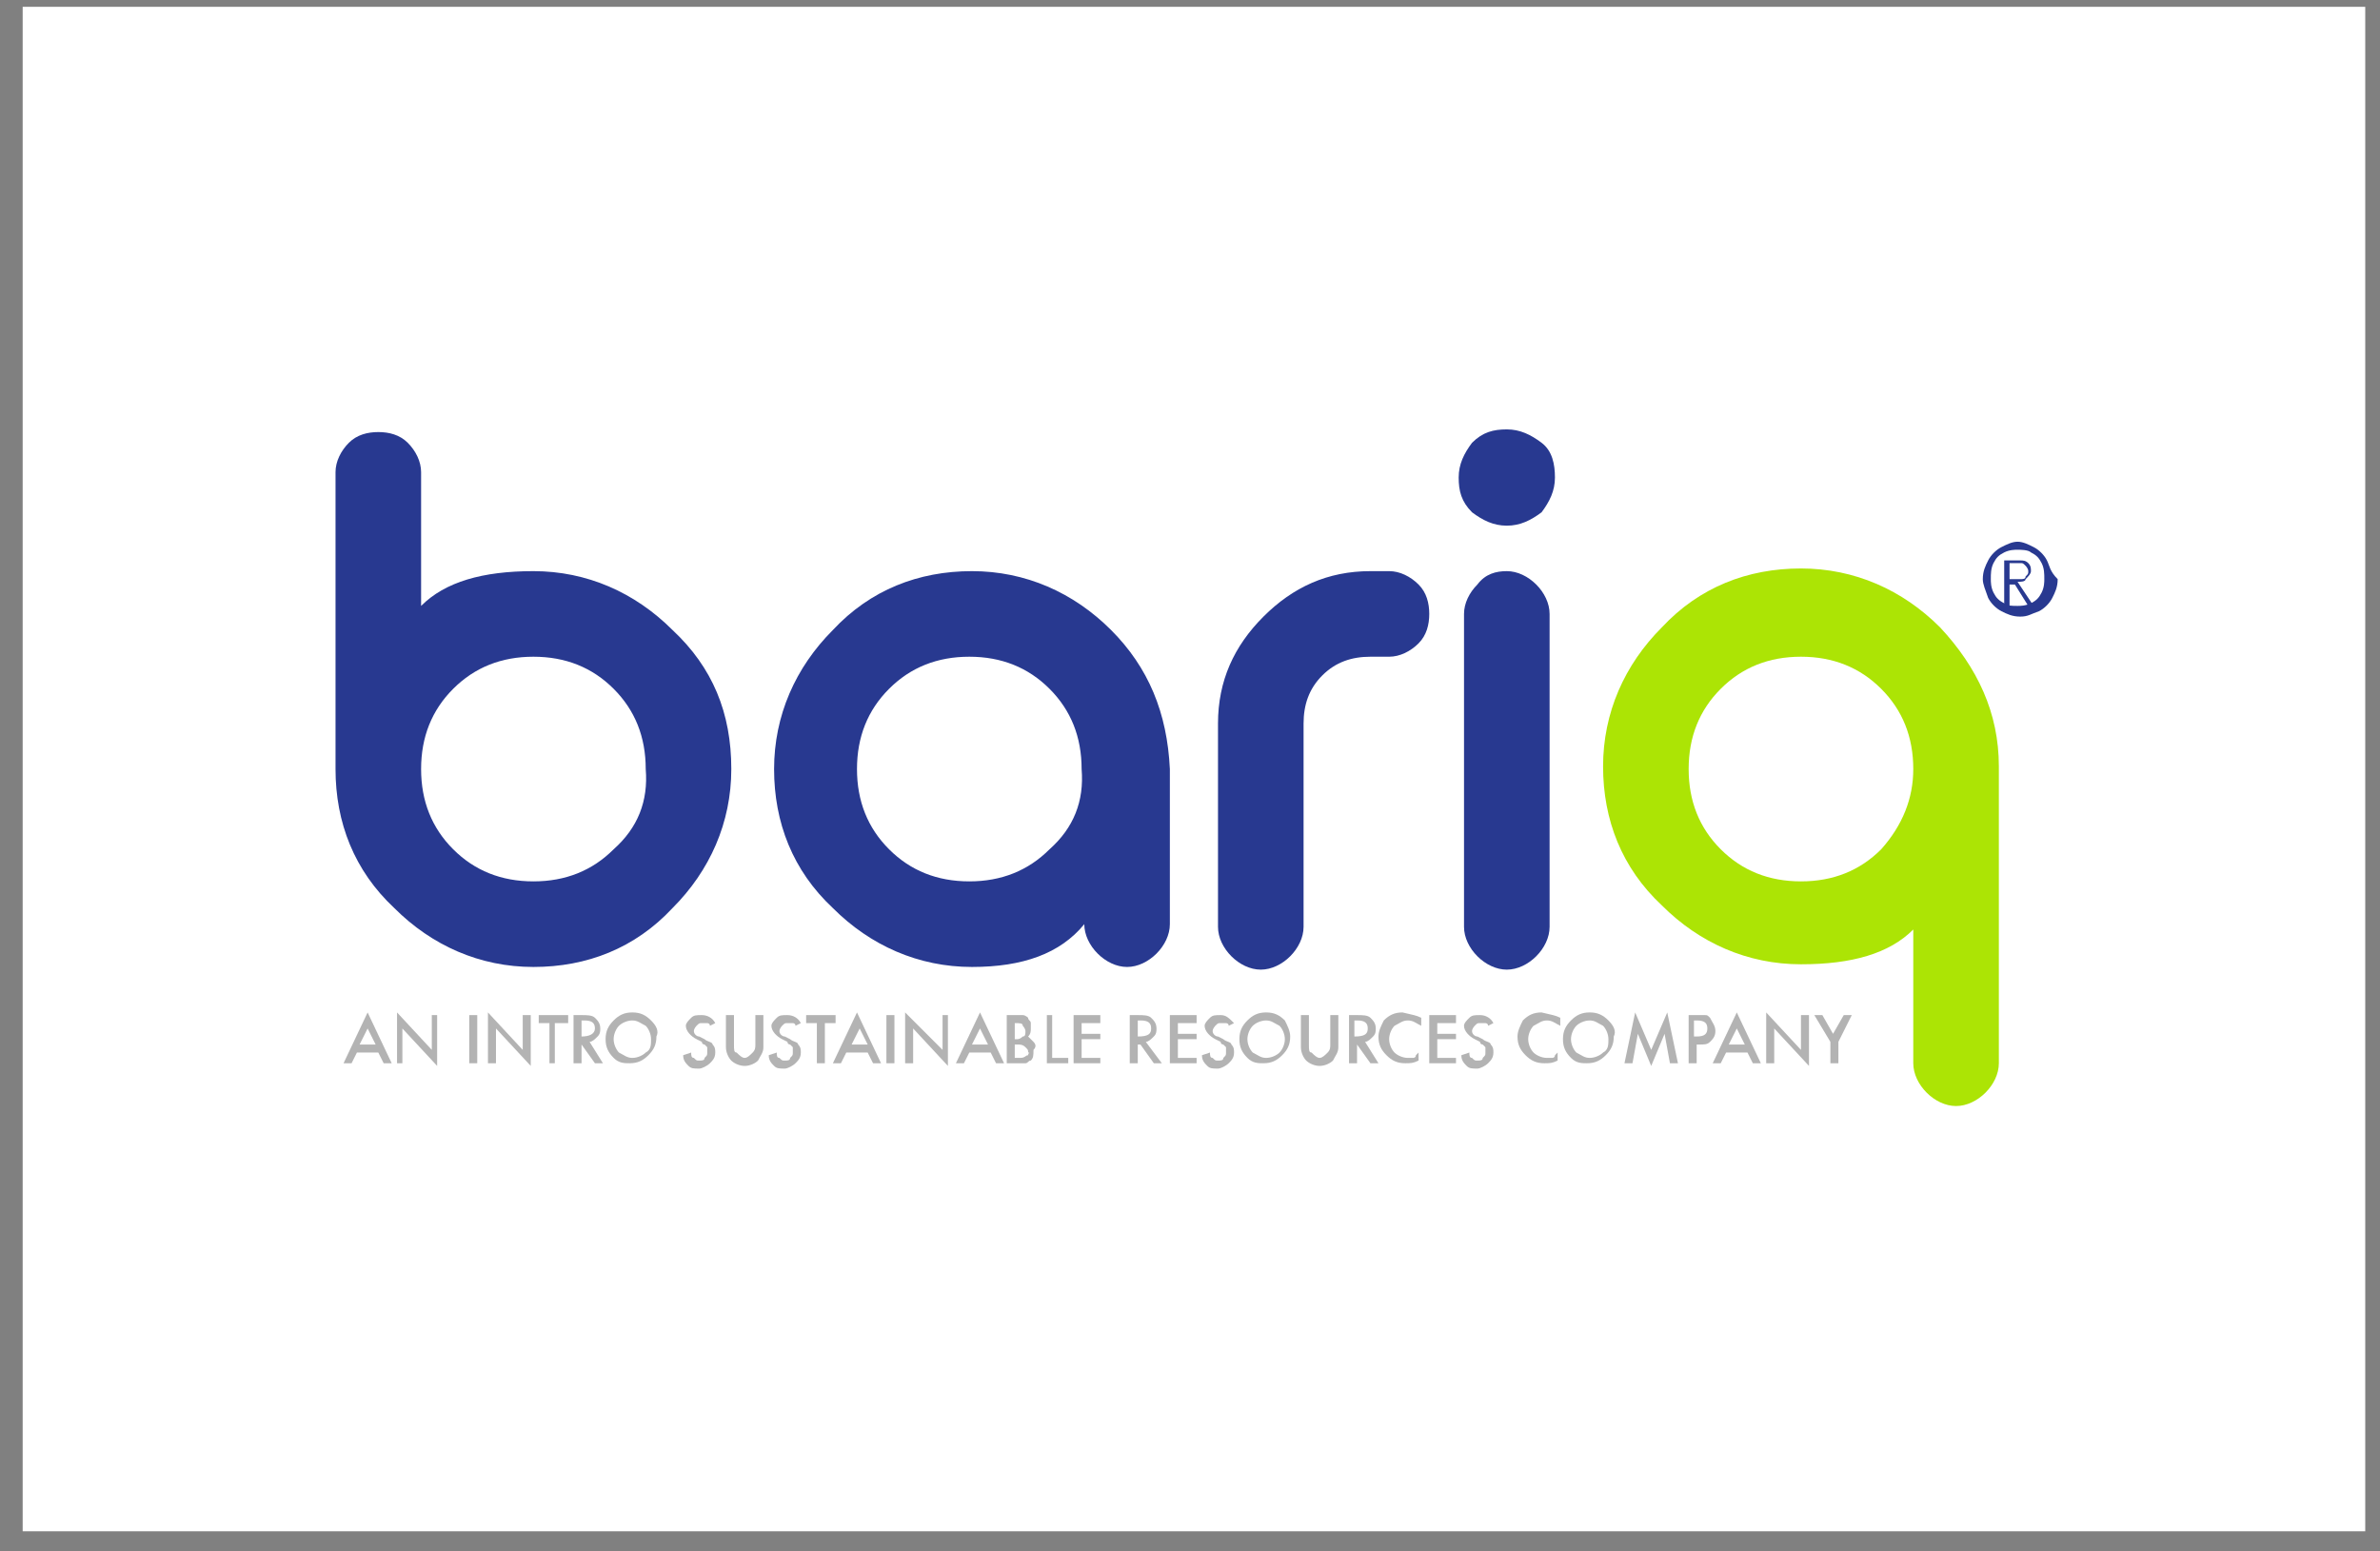 <svg width="89" height="58" viewBox="0 0 89 58" fill="none" xmlns="http://www.w3.org/2000/svg">
<rect x="0" y="0" width="89" height="58" fill="#808080" stroke="none"/>
<g id="Client Logo">
<path id="Vector" d="M88.448 0.255H0.848V57.255H88.448V0.255Z" fill="white"/>
<path id="Vector_2" d="M76.647 16.055H12.547V41.355H76.647V16.055Z" fill="white"/>
<path id="Vector_3" d="M25.147 23.555C23.747 22.155 21.947 21.355 19.947 21.355C18.047 21.355 16.647 21.755 15.747 22.655V17.655C15.747 17.255 15.547 16.855 15.247 16.555C14.947 16.255 14.547 16.155 14.147 16.155C13.747 16.155 13.347 16.255 13.047 16.555C12.747 16.855 12.547 17.255 12.547 17.655V28.755C12.547 30.755 13.247 32.555 14.747 33.955C16.147 35.355 17.947 36.155 19.947 36.155C21.947 36.155 23.747 35.455 25.147 33.955C26.547 32.555 27.347 30.755 27.347 28.755C27.347 26.655 26.647 24.955 25.147 23.555ZM22.947 31.755C22.147 32.555 21.147 32.955 19.947 32.955C18.747 32.955 17.747 32.555 16.947 31.755C16.147 30.955 15.747 29.955 15.747 28.755C15.747 27.555 16.147 26.555 16.947 25.755C17.747 24.955 18.747 24.555 19.947 24.555C21.147 24.555 22.147 24.955 22.947 25.755C23.747 26.555 24.147 27.555 24.147 28.755C24.247 29.955 23.847 30.955 22.947 31.755Z" fill="#283990"/>
<path id="Vector_4" d="M41.547 23.555C40.147 22.155 38.347 21.355 36.347 21.355C34.347 21.355 32.547 22.055 31.147 23.555C29.747 24.955 28.947 26.755 28.947 28.755C28.947 30.755 29.647 32.555 31.147 33.955C32.547 35.355 34.347 36.155 36.347 36.155C38.247 36.155 39.647 35.655 40.547 34.555C40.547 34.955 40.747 35.355 41.047 35.655C41.347 35.955 41.747 36.155 42.147 36.155C42.547 36.155 42.947 35.955 43.247 35.655C43.547 35.355 43.747 34.955 43.747 34.555V28.755C43.647 26.655 42.947 24.955 41.547 23.555ZM39.247 31.755C38.447 32.555 37.447 32.955 36.247 32.955C35.047 32.955 34.047 32.555 33.247 31.755C32.447 30.955 32.047 29.955 32.047 28.755C32.047 27.555 32.447 26.555 33.247 25.755C34.047 24.955 35.047 24.555 36.247 24.555C37.447 24.555 38.447 24.955 39.247 25.755C40.047 26.555 40.447 27.555 40.447 28.755C40.547 29.955 40.147 30.955 39.247 31.755Z" fill="#283990"/>
<path id="Vector_5" d="M51.947 21.355C52.347 21.355 52.747 21.555 53.047 21.855C53.347 22.155 53.447 22.555 53.447 22.955C53.447 23.355 53.347 23.755 53.047 24.055C52.747 24.355 52.347 24.555 51.947 24.555H51.247C50.547 24.555 49.947 24.755 49.447 25.255C48.947 25.755 48.747 26.355 48.747 27.055V34.655C48.747 35.055 48.547 35.455 48.247 35.755C47.947 36.055 47.547 36.255 47.147 36.255C46.747 36.255 46.347 36.055 46.047 35.755C45.747 35.455 45.547 35.055 45.547 34.655V27.055C45.547 25.455 46.147 24.155 47.247 23.055C48.347 21.955 49.647 21.355 51.247 21.355H51.947Z" fill="#283990"/>
<path id="Vector_6" d="M56.347 19.655C55.847 19.655 55.447 19.455 55.047 19.155C54.647 18.755 54.547 18.355 54.547 17.855C54.547 17.355 54.747 16.955 55.047 16.555C55.447 16.155 55.847 16.055 56.347 16.055C56.847 16.055 57.247 16.255 57.647 16.555C58.047 16.855 58.147 17.355 58.147 17.855C58.147 18.355 57.947 18.755 57.647 19.155C57.247 19.455 56.847 19.655 56.347 19.655Z" fill="#283990"/>
<path id="Vector_7" d="M56.347 21.355C56.747 21.355 57.147 21.555 57.447 21.855C57.747 22.155 57.947 22.555 57.947 22.955V34.655C57.947 35.055 57.747 35.455 57.447 35.755C57.147 36.055 56.747 36.255 56.347 36.255C55.947 36.255 55.547 36.055 55.247 35.755C54.947 35.455 54.747 35.055 54.747 34.655V22.955C54.747 22.555 54.947 22.155 55.247 21.855C55.547 21.455 55.947 21.355 56.347 21.355Z" fill="#283990"/>
<path id="Vector_8" d="M72.547 23.455C71.147 22.055 69.347 21.255 67.347 21.255C65.347 21.255 63.547 21.955 62.147 23.455C60.747 24.855 59.947 26.655 59.947 28.655C59.947 30.655 60.647 32.455 62.147 33.855C63.547 35.255 65.347 36.055 67.347 36.055C69.247 36.055 70.647 35.655 71.547 34.755V39.755C71.547 40.155 71.747 40.555 72.047 40.855C72.347 41.155 72.747 41.355 73.147 41.355C73.547 41.355 73.947 41.155 74.247 40.855C74.547 40.555 74.747 40.155 74.747 39.755V28.655C74.747 26.655 73.947 24.955 72.547 23.455ZM70.347 31.755C69.547 32.555 68.547 32.955 67.347 32.955C66.147 32.955 65.147 32.555 64.347 31.755C63.547 30.955 63.147 29.955 63.147 28.755C63.147 27.555 63.547 26.555 64.347 25.755C65.147 24.955 66.147 24.555 67.347 24.555C68.547 24.555 69.547 24.955 70.347 25.755C71.147 26.555 71.547 27.555 71.547 28.755C71.547 29.855 71.147 30.855 70.347 31.755Z" fill="#ACE405"/>
<path id="Vector_9" d="M76.546 20.955C76.447 20.755 76.246 20.555 76.046 20.455C75.847 20.355 75.647 20.255 75.447 20.255C75.246 20.255 75.046 20.355 74.847 20.455C74.647 20.555 74.447 20.755 74.347 20.955C74.246 21.155 74.147 21.355 74.147 21.655C74.147 21.855 74.246 22.055 74.347 22.355C74.447 22.555 74.647 22.755 74.847 22.855C75.046 22.955 75.246 23.055 75.546 23.055C75.847 23.055 75.947 22.955 76.246 22.855C76.447 22.755 76.647 22.555 76.746 22.355C76.847 22.155 76.947 21.955 76.947 21.655C76.647 21.355 76.647 21.155 76.546 20.955ZM76.347 22.155C76.246 22.355 76.147 22.455 75.947 22.555C75.746 22.655 75.546 22.655 75.447 22.655C75.246 22.655 75.046 22.655 74.947 22.555C74.746 22.455 74.647 22.355 74.546 22.155C74.447 21.955 74.447 21.755 74.447 21.655C74.447 21.455 74.447 21.255 74.546 21.055C74.647 20.855 74.746 20.755 74.947 20.655C75.147 20.555 75.347 20.555 75.447 20.555C75.546 20.555 75.847 20.555 75.947 20.655C76.147 20.755 76.246 20.855 76.347 21.055C76.447 21.255 76.447 21.455 76.447 21.655C76.447 21.755 76.447 21.955 76.347 22.155Z" fill="#283990"/>
<path id="Vector_10" d="M75.447 21.755C75.547 21.755 75.747 21.755 75.747 21.655C75.847 21.555 75.947 21.455 75.947 21.355C75.947 21.255 75.947 21.155 75.847 21.055C75.747 20.955 75.647 20.955 75.547 20.955H74.947V22.655H75.147V21.855H75.347L75.847 22.655H76.047L75.447 21.755ZM75.147 21.555V21.055H75.547C75.647 21.055 75.647 21.055 75.747 21.155C75.747 21.155 75.847 21.255 75.847 21.355C75.847 21.455 75.847 21.455 75.747 21.555C75.747 21.655 75.647 21.655 75.547 21.655H75.147V21.555Z" fill="#283990"/>
<path id="Vector_11" d="M58.347 38.055V38.355C58.147 38.255 58.047 38.155 57.847 38.155C57.647 38.155 57.547 38.255 57.347 38.355C57.247 38.455 57.147 38.655 57.147 38.855C57.147 39.055 57.247 39.255 57.347 39.355C57.447 39.455 57.647 39.555 57.847 39.555C57.947 39.555 58.047 39.555 58.047 39.555C58.047 39.555 58.147 39.555 58.147 39.455L58.247 39.355V39.655C58.047 39.755 57.947 39.755 57.747 39.755C57.447 39.755 57.247 39.655 57.047 39.455C56.847 39.255 56.747 39.055 56.747 38.755C56.747 38.555 56.847 38.355 56.947 38.155C57.147 37.955 57.347 37.855 57.647 37.855C58.047 37.955 58.147 37.955 58.347 38.055Z" fill="#B3B3B3"/>
<path id="Vector_12" d="M60.147 38.155C59.947 37.955 59.747 37.855 59.447 37.855C59.147 37.855 58.947 37.955 58.747 38.155C58.547 38.355 58.447 38.555 58.447 38.855C58.447 39.155 58.547 39.355 58.747 39.555C58.947 39.755 59.147 39.755 59.347 39.755C59.647 39.755 59.847 39.655 60.047 39.455C60.247 39.255 60.347 39.055 60.347 38.755C60.447 38.555 60.347 38.355 60.147 38.155ZM59.947 39.355C59.847 39.455 59.647 39.555 59.447 39.555C59.247 39.555 59.147 39.455 58.947 39.355C58.847 39.255 58.747 39.055 58.747 38.855C58.747 38.655 58.847 38.455 58.947 38.355C59.047 38.255 59.247 38.155 59.447 38.155C59.647 38.155 59.747 38.255 59.947 38.355C60.047 38.455 60.147 38.655 60.147 38.855C60.147 39.055 60.147 39.255 59.947 39.355Z" fill="#B3B3B3"/>
<path id="Vector_13" d="M60.747 39.755L61.147 37.855L61.747 39.255L62.347 37.855L62.747 39.755H62.447L62.247 38.655L61.747 39.855L61.247 38.655L61.047 39.755H60.747Z" fill="#B3B3B3"/>
<path id="Vector_14" d="M63.947 38.055C63.846 37.955 63.846 37.955 63.746 37.955C63.647 37.955 63.547 37.955 63.447 37.955H63.147V39.755H63.447V39.055H63.547C63.746 39.055 63.846 39.055 63.947 38.955C64.046 38.855 64.147 38.755 64.147 38.555C64.147 38.355 64.046 38.255 63.947 38.055ZM63.447 38.755H63.346V38.155H63.447C63.746 38.155 63.846 38.255 63.846 38.455C63.846 38.655 63.746 38.755 63.447 38.755Z" fill="#B3B3B3"/>
<path id="Vector_15" d="M64.947 37.855L64.047 39.755H64.347L64.547 39.355H65.347L65.547 39.755H65.847L64.947 37.855ZM64.647 39.055L64.947 38.455L65.247 39.055H64.647Z" fill="#B3B3B3"/>
<path id="Vector_16" d="M66.047 39.755V37.855L67.347 39.255V37.955H67.647V39.855L66.347 38.455V39.755H66.047Z" fill="#B3B3B3"/>
<path id="Vector_17" d="M68.447 38.955L67.847 37.955H68.147L68.547 38.655L68.947 37.955H69.247L68.747 38.955V39.755H68.447V38.955Z" fill="#B3B3B3"/>
<path id="Vector_18" d="M42.847 38.955C42.947 38.955 43.047 38.855 43.147 38.755C43.247 38.655 43.247 38.555 43.247 38.455C43.247 38.255 43.147 38.155 43.047 38.055C42.947 37.955 42.747 37.955 42.547 37.955H42.247V39.755H42.547V39.055H42.647L43.147 39.755H43.447L42.847 38.955ZM42.547 38.755V38.155H42.647C42.947 38.155 43.047 38.255 43.047 38.455C43.047 38.655 42.947 38.755 42.547 38.755Z" fill="#B3B3B3"/>
<path id="Vector_19" d="M44.747 38.255H44.047V38.655H44.747V38.855H44.047V39.555H44.747V39.755H43.747V37.955H44.747V38.255Z" fill="#B3B3B3"/>
<path id="Vector_20" d="M46.147 38.255L45.947 38.355C45.947 38.255 45.847 38.255 45.847 38.255C45.847 38.255 45.747 38.255 45.647 38.255C45.547 38.255 45.547 38.255 45.447 38.355C45.447 38.355 45.347 38.455 45.347 38.555C45.347 38.655 45.447 38.755 45.547 38.755L45.747 38.855C45.847 38.955 46.047 38.955 46.047 39.055C46.147 39.155 46.147 39.255 46.147 39.355C46.147 39.555 46.047 39.655 45.947 39.755C45.847 39.855 45.647 39.955 45.547 39.955C45.347 39.955 45.247 39.955 45.147 39.855C45.047 39.755 44.947 39.655 44.947 39.455L45.247 39.355C45.247 39.455 45.247 39.555 45.347 39.555C45.447 39.655 45.447 39.655 45.547 39.655C45.647 39.655 45.747 39.655 45.747 39.555C45.847 39.455 45.847 39.455 45.847 39.355V39.255V39.155C45.847 39.155 45.847 39.155 45.747 39.055C45.747 39.055 45.647 39.055 45.647 38.955L45.447 38.855C45.247 38.755 45.047 38.555 45.047 38.355C45.047 38.255 45.147 38.155 45.247 38.055C45.347 37.955 45.447 37.955 45.647 37.955C45.847 37.955 45.947 38.055 46.147 38.255Z" fill="#B3B3B3"/>
<path id="Vector_21" d="M48.047 38.155C47.847 37.955 47.647 37.855 47.347 37.855C47.047 37.855 46.847 37.955 46.647 38.155C46.447 38.355 46.347 38.555 46.347 38.855C46.347 39.155 46.447 39.355 46.647 39.555C46.847 39.755 47.047 39.755 47.247 39.755C47.547 39.755 47.747 39.655 47.947 39.455C48.147 39.255 48.247 39.055 48.247 38.755C48.247 38.555 48.147 38.355 48.047 38.155ZM47.847 39.355C47.747 39.455 47.547 39.555 47.347 39.555C47.147 39.555 47.047 39.455 46.847 39.355C46.747 39.255 46.647 39.055 46.647 38.855C46.647 38.655 46.747 38.455 46.847 38.355C46.947 38.255 47.147 38.155 47.347 38.155C47.547 38.155 47.647 38.255 47.847 38.355C47.947 38.455 48.047 38.655 48.047 38.855C48.047 39.055 47.947 39.255 47.847 39.355Z" fill="#B3B3B3"/>
<path id="Vector_22" d="M48.947 37.955V39.055C48.947 39.255 48.947 39.355 49.047 39.355C49.147 39.455 49.246 39.555 49.346 39.555C49.447 39.555 49.547 39.455 49.647 39.355C49.746 39.255 49.746 39.155 49.746 39.055V37.955H50.047V39.155C50.047 39.355 49.947 39.455 49.846 39.655C49.746 39.755 49.547 39.855 49.346 39.855C49.147 39.855 48.947 39.755 48.846 39.655C48.746 39.555 48.647 39.355 48.647 39.155V37.955H48.947Z" fill="#B3B3B3"/>
<path id="Vector_23" d="M51.047 38.955C51.147 38.955 51.247 38.855 51.347 38.755C51.447 38.655 51.447 38.555 51.447 38.455C51.447 38.255 51.347 38.155 51.247 38.055C51.147 37.955 50.947 37.955 50.747 37.955H50.447V39.755H50.747V39.055L51.247 39.755H51.547L51.047 38.955ZM50.647 38.755V38.155H50.747C51.047 38.155 51.147 38.255 51.147 38.455C51.147 38.655 51.047 38.755 50.647 38.755Z" fill="#B3B3B3"/>
<path id="Vector_24" d="M53.147 38.055V38.355C52.947 38.255 52.847 38.155 52.647 38.155C52.447 38.155 52.347 38.255 52.147 38.355C52.047 38.455 51.947 38.655 51.947 38.855C51.947 39.055 52.047 39.255 52.147 39.355C52.247 39.455 52.447 39.555 52.647 39.555C52.747 39.555 52.847 39.555 52.847 39.555C52.847 39.555 52.947 39.555 52.947 39.455L53.047 39.355V39.655C52.847 39.755 52.747 39.755 52.547 39.755C52.247 39.755 52.047 39.655 51.847 39.455C51.647 39.255 51.547 39.055 51.547 38.755C51.547 38.555 51.647 38.355 51.747 38.155C51.947 37.955 52.147 37.855 52.447 37.855C52.847 37.955 52.947 37.955 53.147 38.055Z" fill="#B3B3B3"/>
<path id="Vector_25" d="M54.447 38.255H53.747V38.655H54.447V38.855H53.747V39.555H54.447V39.755H53.447V37.955H54.447V38.255Z" fill="#B3B3B3"/>
<path id="Vector_26" d="M55.846 38.255L55.647 38.355C55.647 38.255 55.547 38.255 55.547 38.255C55.547 38.255 55.447 38.255 55.346 38.255C55.246 38.255 55.246 38.255 55.147 38.355C55.147 38.355 55.047 38.455 55.047 38.555C55.047 38.655 55.147 38.755 55.246 38.755L55.447 38.855C55.547 38.955 55.746 38.955 55.746 39.055C55.846 39.155 55.846 39.255 55.846 39.355C55.846 39.555 55.746 39.655 55.647 39.755C55.547 39.855 55.346 39.955 55.246 39.955C55.047 39.955 54.947 39.955 54.846 39.855C54.746 39.755 54.647 39.655 54.647 39.455L54.947 39.355C54.947 39.455 54.947 39.555 55.047 39.555C55.147 39.655 55.147 39.655 55.246 39.655C55.346 39.655 55.447 39.655 55.447 39.555C55.547 39.455 55.547 39.455 55.547 39.355V39.255V39.155C55.547 39.155 55.547 39.155 55.447 39.055C55.447 39.055 55.346 39.055 55.346 38.955L55.147 38.855C54.947 38.755 54.746 38.555 54.746 38.355C54.746 38.255 54.846 38.155 54.947 38.055C55.047 37.955 55.147 37.955 55.346 37.955C55.547 37.955 55.746 38.055 55.846 38.255Z" fill="#B3B3B3"/>
<path id="Vector_27" d="M26.747 38.255L26.547 38.355C26.547 38.255 26.447 38.255 26.447 38.255C26.447 38.255 26.347 38.255 26.247 38.255C26.147 38.255 26.147 38.255 26.047 38.355C26.047 38.355 25.947 38.455 25.947 38.555C25.947 38.655 26.047 38.755 26.147 38.755L26.347 38.855C26.447 38.955 26.647 38.955 26.647 39.055C26.747 39.155 26.747 39.255 26.747 39.355C26.747 39.555 26.647 39.655 26.547 39.755C26.447 39.855 26.247 39.955 26.147 39.955C25.947 39.955 25.847 39.955 25.747 39.855C25.647 39.755 25.547 39.655 25.547 39.455L25.847 39.355C25.847 39.455 25.847 39.555 25.947 39.555C26.047 39.655 26.047 39.655 26.147 39.655C26.247 39.655 26.347 39.655 26.347 39.555C26.447 39.455 26.447 39.455 26.447 39.355V39.255V39.155C26.447 39.155 26.447 39.155 26.347 39.055C26.347 39.055 26.247 39.055 26.247 38.955L26.047 38.855C25.847 38.755 25.647 38.555 25.647 38.355C25.647 38.255 25.747 38.155 25.847 38.055C25.947 37.955 26.047 37.955 26.247 37.955C26.447 37.955 26.647 38.055 26.747 38.255Z" fill="#B3B3B3"/>
<path id="Vector_28" d="M27.447 37.955V39.055C27.447 39.255 27.447 39.355 27.547 39.355C27.646 39.455 27.747 39.555 27.846 39.555C27.947 39.555 28.047 39.455 28.146 39.355C28.247 39.255 28.247 39.155 28.247 39.055V37.955H28.547V39.155C28.547 39.355 28.447 39.455 28.346 39.655C28.247 39.755 28.047 39.855 27.846 39.855C27.646 39.855 27.447 39.755 27.346 39.655C27.247 39.555 27.146 39.355 27.146 39.155V37.955H27.447Z" fill="#B3B3B3"/>
<path id="Vector_29" d="M29.947 38.255L29.747 38.355C29.747 38.255 29.647 38.255 29.647 38.255C29.647 38.255 29.547 38.255 29.447 38.255C29.347 38.255 29.347 38.255 29.247 38.355C29.247 38.355 29.147 38.455 29.147 38.555C29.147 38.655 29.247 38.755 29.347 38.755L29.547 38.855C29.647 38.955 29.847 38.955 29.847 39.055C29.947 39.155 29.947 39.255 29.947 39.355C29.947 39.555 29.847 39.655 29.747 39.755C29.647 39.855 29.447 39.955 29.347 39.955C29.147 39.955 29.047 39.955 28.947 39.855C28.847 39.755 28.747 39.655 28.747 39.455L29.047 39.355C29.047 39.455 29.047 39.555 29.147 39.555C29.247 39.655 29.247 39.655 29.347 39.655C29.447 39.655 29.547 39.655 29.547 39.555C29.647 39.455 29.647 39.455 29.647 39.355V39.255V39.155C29.647 39.155 29.647 39.155 29.547 39.055C29.547 39.055 29.447 39.055 29.447 38.955L29.247 38.855C29.047 38.755 28.847 38.555 28.847 38.355C28.847 38.255 28.947 38.155 29.047 38.055C29.147 37.955 29.247 37.955 29.447 37.955C29.647 37.955 29.847 38.055 29.947 38.255Z" fill="#B3B3B3"/>
<path id="Vector_30" d="M30.846 38.255V39.755H30.547V38.255H30.146V37.955H31.247V38.255H30.846Z" fill="#B3B3B3"/>
<path id="Vector_31" d="M32.047 37.855L31.146 39.755H31.447L31.646 39.355H32.447L32.647 39.755H32.947L32.047 37.855ZM31.846 39.055L32.147 38.455L32.447 39.055H31.846Z" fill="#B3B3B3"/>
<path id="Vector_32" d="M33.447 37.955H33.147V39.755H33.447V37.955Z" fill="#B3B3B3"/>
<path id="Vector_33" d="M33.847 39.755V37.855L35.247 39.255V37.955H35.447V39.855L34.147 38.455V39.755H33.847Z" fill="#B3B3B3"/>
<path id="Vector_34" d="M36.647 37.855L35.747 39.755H36.047L36.247 39.355H37.047L37.247 39.755H37.547L36.647 37.855ZM36.347 39.055L36.647 38.455L36.947 39.055H36.347Z" fill="#B3B3B3"/>
<path id="Vector_35" d="M38.647 38.955C38.547 38.855 38.547 38.855 38.447 38.755C38.547 38.655 38.547 38.555 38.547 38.455C38.547 38.355 38.547 38.355 38.547 38.255C38.547 38.155 38.447 38.155 38.447 38.055C38.447 38.055 38.346 37.955 38.246 37.955C38.147 37.955 38.047 37.955 37.947 37.955H37.647V39.755H38.047C38.147 39.755 38.246 39.755 38.346 39.755C38.447 39.755 38.447 39.655 38.547 39.655C38.647 39.555 38.647 39.455 38.647 39.255C38.746 39.155 38.746 39.055 38.647 38.955ZM37.947 38.255C38.147 38.255 38.246 38.255 38.246 38.355C38.246 38.355 38.346 38.455 38.346 38.555C38.346 38.655 38.346 38.755 38.246 38.755C38.246 38.755 38.147 38.855 38.047 38.855H37.947V38.255ZM38.447 39.455C38.346 39.455 38.346 39.555 38.147 39.555H37.947V39.055H38.047C38.147 39.055 38.246 39.055 38.346 39.155C38.447 39.255 38.447 39.255 38.447 39.355C38.547 39.355 38.447 39.355 38.447 39.455Z" fill="#B3B3B3"/>
<path id="Vector_36" d="M39.346 37.955V39.555H39.947V39.755H39.147V37.955H39.346Z" fill="#B3B3B3"/>
<path id="Vector_37" d="M41.147 38.255H40.447V38.655H41.147V38.855H40.447V39.555H41.147V39.755H40.147V37.955H41.147V38.255Z" fill="#B3B3B3"/>
<path id="Vector_38" d="M18.247 39.755V37.855L19.547 39.255V37.955H19.847V39.855L18.547 38.455V39.755H18.247Z" fill="#B3B3B3"/>
<path id="Vector_39" d="M20.747 38.255V39.755H20.547V38.255H20.146V37.955H21.247V38.255H20.747Z" fill="#B3B3B3"/>
<path id="Vector_40" d="M22.047 38.955C22.147 38.955 22.247 38.855 22.347 38.755C22.447 38.655 22.447 38.555 22.447 38.455C22.447 38.255 22.347 38.155 22.247 38.055C22.147 37.955 21.947 37.955 21.747 37.955H21.447V39.755H21.747V39.055L22.247 39.755H22.547L22.047 38.955ZM21.747 38.755V38.155H21.847C22.147 38.155 22.247 38.255 22.247 38.455C22.247 38.655 22.047 38.755 21.747 38.755Z" fill="#B3B3B3"/>
<path id="Vector_41" d="M24.346 38.155C24.146 37.955 23.947 37.855 23.646 37.855C23.346 37.855 23.146 37.955 22.947 38.155C22.747 38.355 22.646 38.555 22.646 38.855C22.646 39.155 22.747 39.355 22.947 39.555C23.146 39.755 23.346 39.755 23.547 39.755C23.846 39.755 24.047 39.655 24.247 39.455C24.447 39.255 24.547 39.055 24.547 38.755C24.646 38.555 24.547 38.355 24.346 38.155ZM24.146 39.355C24.047 39.455 23.846 39.555 23.646 39.555C23.447 39.555 23.346 39.455 23.146 39.355C23.047 39.255 22.947 39.055 22.947 38.855C22.947 38.655 23.047 38.455 23.146 38.355C23.247 38.255 23.447 38.155 23.646 38.155C23.846 38.155 23.947 38.255 24.146 38.355C24.247 38.455 24.346 38.655 24.346 38.855C24.346 39.055 24.346 39.255 24.146 39.355Z" fill="#B3B3B3"/>
<path id="Client Logo_2" d="M13.747 37.855L12.847 39.755H13.147L13.347 39.355H14.147L14.347 39.755H14.647L13.747 37.855ZM13.447 39.055L13.747 38.455L14.047 39.055H13.447Z" fill="#B3B3B3"/>
<path id="Client Logo_3" d="M14.847 39.755V37.855L16.147 39.255V37.955H16.347V39.855L15.047 38.455V39.755H14.847Z" fill="#B3B3B3"/>
<path id="Client Logo_4" d="M17.847 37.955H17.547V39.755H17.847V37.955Z" fill="#B3B3B3"/>
</g>
</svg>
